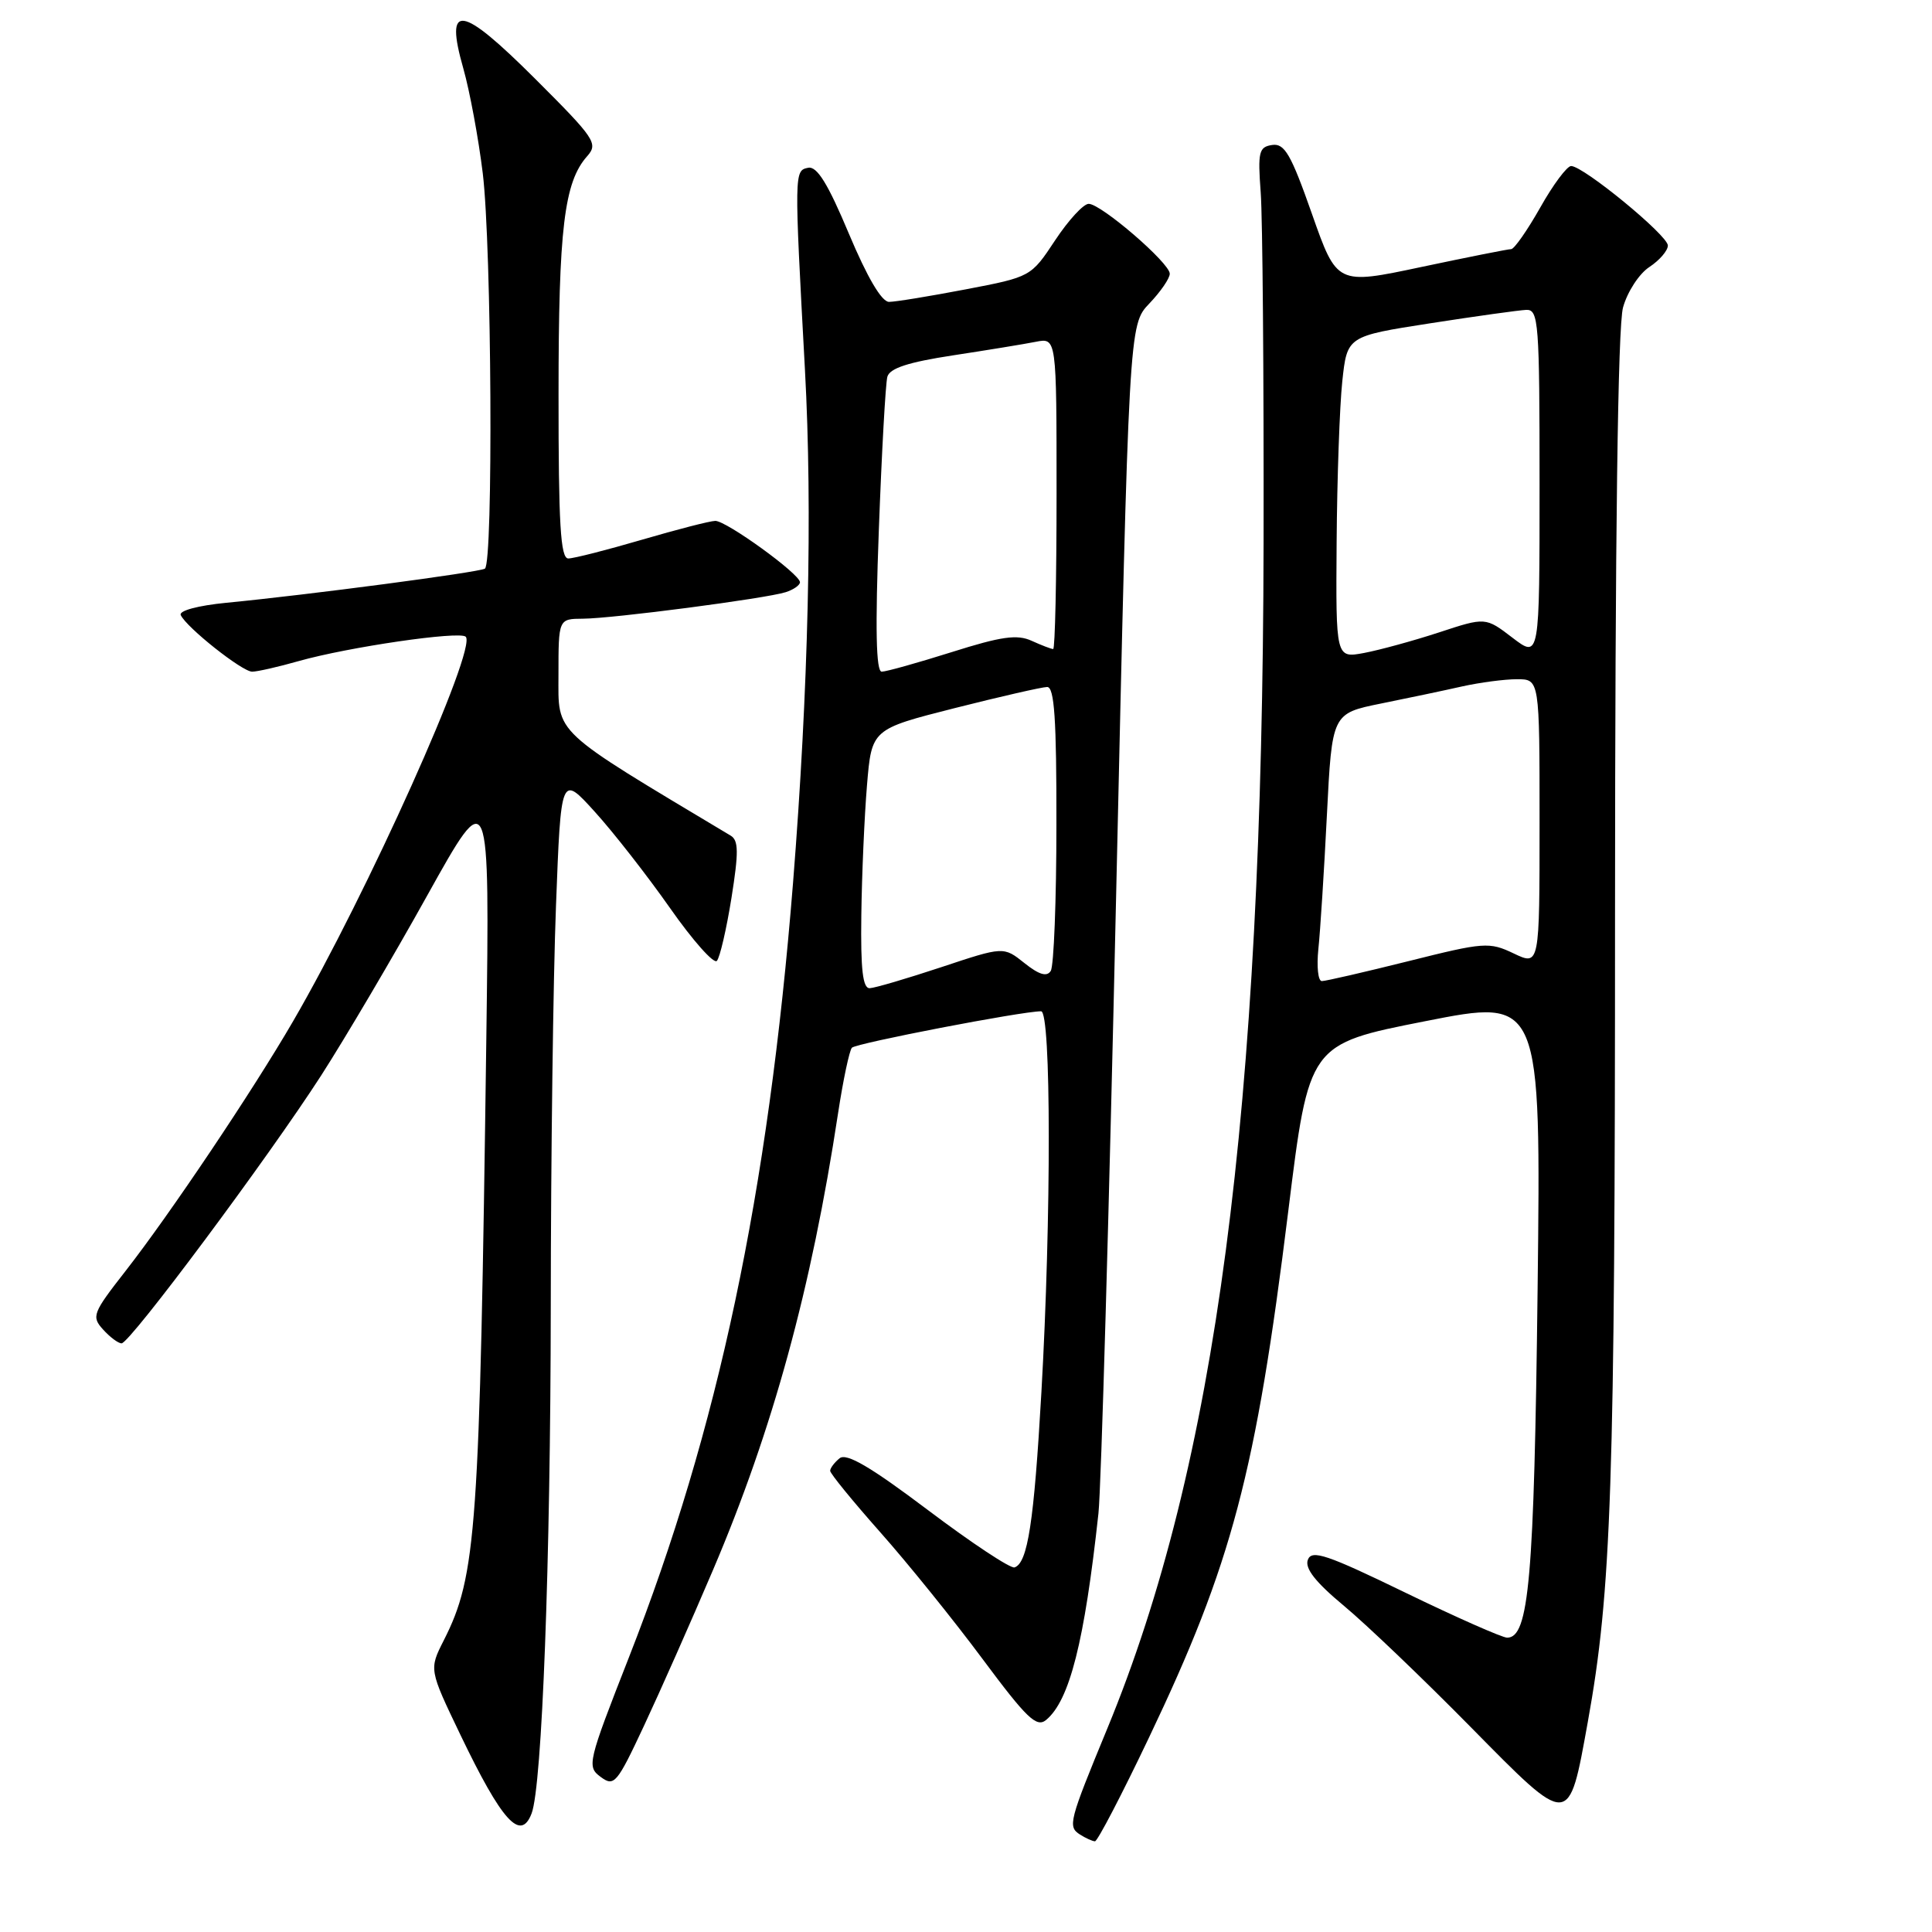 <?xml version="1.0" encoding="UTF-8" standalone="no"?>
<!DOCTYPE svg PUBLIC "-//W3C//DTD SVG 1.1//EN" "http://www.w3.org/Graphics/SVG/1.1/DTD/svg11.dtd" >
<svg xmlns="http://www.w3.org/2000/svg" xmlns:xlink="http://www.w3.org/1999/xlink" version="1.1" viewBox="0 0 256 256">
 <g >
 <path fill="currentColor"
d=" M 152.24 230.25 C 163.25 207.17 166.40 195.25 170.71 160.42 C 173.44 138.35 173.44 138.35 188.82 135.32 C 204.19 132.28 204.19 132.28 203.74 170.89 C 203.28 209.23 202.60 217.01 199.70 217.00 C 199.04 216.99 192.97 214.31 186.21 211.03 C 175.83 205.99 173.82 205.31 173.30 206.67 C 172.86 207.80 174.29 209.63 178.09 212.79 C 181.06 215.26 188.62 222.49 194.87 228.84 C 208.10 242.26 207.84 242.27 210.39 228.18 C 213.53 210.81 214.00 197.02 214.00 121.00 C 214.01 70.94 214.37 43.20 215.06 40.74 C 215.63 38.67 217.20 36.26 218.55 35.38 C 219.90 34.49 221.00 33.21 221.00 32.53 C 221.00 31.19 209.81 22.00 208.18 22.00 C 207.64 22.00 205.79 24.47 204.09 27.50 C 202.38 30.52 200.65 33.00 200.24 33.01 C 199.83 33.01 194.47 34.08 188.32 35.38 C 177.15 37.75 177.15 37.75 173.84 28.34 C 171.06 20.43 170.21 18.97 168.57 19.21 C 166.81 19.47 166.65 20.12 167.05 25.50 C 167.30 28.80 167.47 49.73 167.43 72.00 C 167.30 147.28 161.13 194.13 146.74 229.00 C 141.63 241.38 141.46 242.04 143.11 243.09 C 143.87 243.57 144.77 243.98 145.09 243.98 C 145.42 243.99 148.64 237.81 152.24 230.25 Z  M 70.44 240.29 C 71.83 236.67 72.95 207.00 72.98 173.00 C 72.99 153.47 73.30 129.65 73.67 120.06 C 74.33 102.62 74.33 102.62 78.81 107.56 C 81.28 110.28 85.76 116.02 88.78 120.32 C 91.79 124.62 94.59 127.77 94.99 127.32 C 95.39 126.87 96.26 123.12 96.92 119.00 C 97.89 112.91 97.87 111.35 96.81 110.72 C 72.94 96.43 74.00 97.42 74.00 89.42 C 74.00 82.00 74.00 82.00 77.25 81.98 C 81.21 81.96 101.45 79.31 104.10 78.47 C 105.14 78.14 106.00 77.54 106.00 77.15 C 106.00 76.06 96.24 69.00 94.78 69.02 C 94.07 69.03 89.70 70.16 85.05 71.52 C 80.40 72.88 76.02 74.00 75.30 74.00 C 74.27 74.00 74.00 69.44 74.01 52.25 C 74.01 30.30 74.75 24.13 77.80 20.70 C 79.29 19.02 78.85 18.37 70.95 10.48 C 61.03 0.58 58.88 0.27 61.40 9.10 C 62.24 12.07 63.40 18.31 63.97 22.97 C 65.15 32.71 65.38 74.65 64.25 75.35 C 63.44 75.84 40.89 78.82 30.00 79.87 C 26.23 80.24 23.69 80.92 23.95 81.50 C 24.70 83.14 32.09 89.00 33.41 89.00 C 34.09 89.00 36.86 88.37 39.57 87.60 C 46.14 85.74 60.92 83.58 61.71 84.37 C 63.25 85.91 48.65 118.43 38.83 135.33 C 33.47 144.56 22.54 160.85 16.63 168.42 C 12.27 174.00 12.10 174.45 13.66 176.17 C 14.57 177.18 15.67 178.00 16.11 178.00 C 17.21 178.00 35.51 153.44 42.56 142.50 C 45.74 137.55 52.08 126.81 56.62 118.64 C 64.89 103.79 64.89 103.79 64.44 137.64 C 63.56 202.97 63.15 208.77 58.80 217.36 C 56.85 221.21 56.85 221.21 61.00 229.86 C 66.51 241.34 68.99 244.08 70.44 240.29 Z  M 94.49 208.00 C 102.39 189.46 107.52 170.73 111.05 147.50 C 111.72 143.10 112.55 139.20 112.88 138.83 C 113.44 138.23 135.39 134.00 137.95 134.00 C 139.29 134.00 139.31 161.34 137.99 184.50 C 137.01 201.70 136.18 207.11 134.43 207.69 C 133.90 207.87 128.75 204.46 122.98 200.11 C 115.34 194.35 112.16 192.49 111.25 193.23 C 110.56 193.79 110.00 194.54 110.00 194.89 C 110.00 195.25 112.98 198.90 116.63 203.02 C 120.28 207.13 126.38 214.69 130.19 219.82 C 136.05 227.70 137.35 228.95 138.62 227.90 C 141.73 225.32 143.70 217.54 145.55 200.53 C 145.91 197.24 146.96 160.46 147.89 118.80 C 149.59 43.04 149.59 43.04 152.29 40.22 C 153.78 38.66 155.00 36.89 155.00 36.27 C 155.00 34.85 145.91 27.02 144.26 27.01 C 143.57 27.00 141.57 29.18 139.81 31.84 C 136.61 36.68 136.59 36.69 127.97 38.34 C 123.21 39.25 118.64 40.00 117.80 40.00 C 116.82 40.00 114.91 36.74 112.48 30.96 C 109.71 24.35 108.26 22.00 107.09 22.23 C 105.24 22.60 105.23 22.70 106.66 49.00 C 107.68 67.62 107.12 91.36 105.08 117.00 C 101.79 158.15 95.16 189.45 83.35 219.57 C 77.87 233.55 77.74 234.09 79.59 235.45 C 81.38 236.78 81.74 236.35 85.33 228.68 C 87.44 224.18 91.56 214.88 94.49 208.00 Z  M 174.69 125.75 C 174.94 123.41 175.45 115.43 175.82 108.02 C 176.50 94.54 176.50 94.54 183.00 93.22 C 186.57 92.50 191.42 91.48 193.76 90.95 C 196.11 90.43 199.37 90.00 201.01 90.00 C 204.00 90.00 204.00 90.00 204.00 108.98 C 204.00 127.97 204.00 127.97 200.58 126.34 C 197.33 124.79 196.67 124.84 186.62 127.36 C 180.81 128.81 175.65 130.00 175.15 130.00 C 174.65 130.00 174.45 128.09 174.69 125.75 Z  M 177.11 71.86 C 177.17 63.41 177.51 53.81 177.86 50.53 C 178.50 44.55 178.50 44.55 189.50 42.84 C 195.55 41.90 201.29 41.10 202.25 41.06 C 203.87 41.00 204.00 42.74 204.00 64.12 C 204.00 87.24 204.00 87.24 200.42 84.51 C 196.84 81.77 196.84 81.77 190.67 83.80 C 187.28 84.91 182.81 86.13 180.75 86.52 C 177.00 87.22 177.00 87.22 177.11 71.86 Z  M 114.13 121.25 C 114.20 115.89 114.54 108.15 114.88 104.06 C 115.50 96.62 115.50 96.62 126.50 93.83 C 132.55 92.30 138.06 91.04 138.75 91.03 C 139.71 91.01 140.00 95.29 139.98 109.25 C 139.98 119.29 139.64 128.02 139.23 128.65 C 138.72 129.47 137.68 129.16 135.74 127.61 C 132.98 125.41 132.98 125.41 124.74 128.15 C 120.21 129.65 115.94 130.91 115.25 130.94 C 114.32 130.99 114.03 128.48 114.13 121.25 Z  M 116.45 70.25 C 116.83 59.94 117.34 50.79 117.58 49.92 C 117.90 48.79 120.36 47.99 126.26 47.09 C 130.79 46.40 135.74 45.59 137.25 45.29 C 140.00 44.75 140.00 44.75 140.00 65.38 C 140.00 76.72 139.80 86.00 139.55 86.00 C 139.30 86.00 138.02 85.51 136.70 84.91 C 134.78 84.03 132.67 84.33 126.10 86.41 C 121.59 87.83 117.42 89.00 116.83 89.00 C 116.08 89.00 115.96 83.33 116.45 70.25 Z "/>
</g>
</svg>